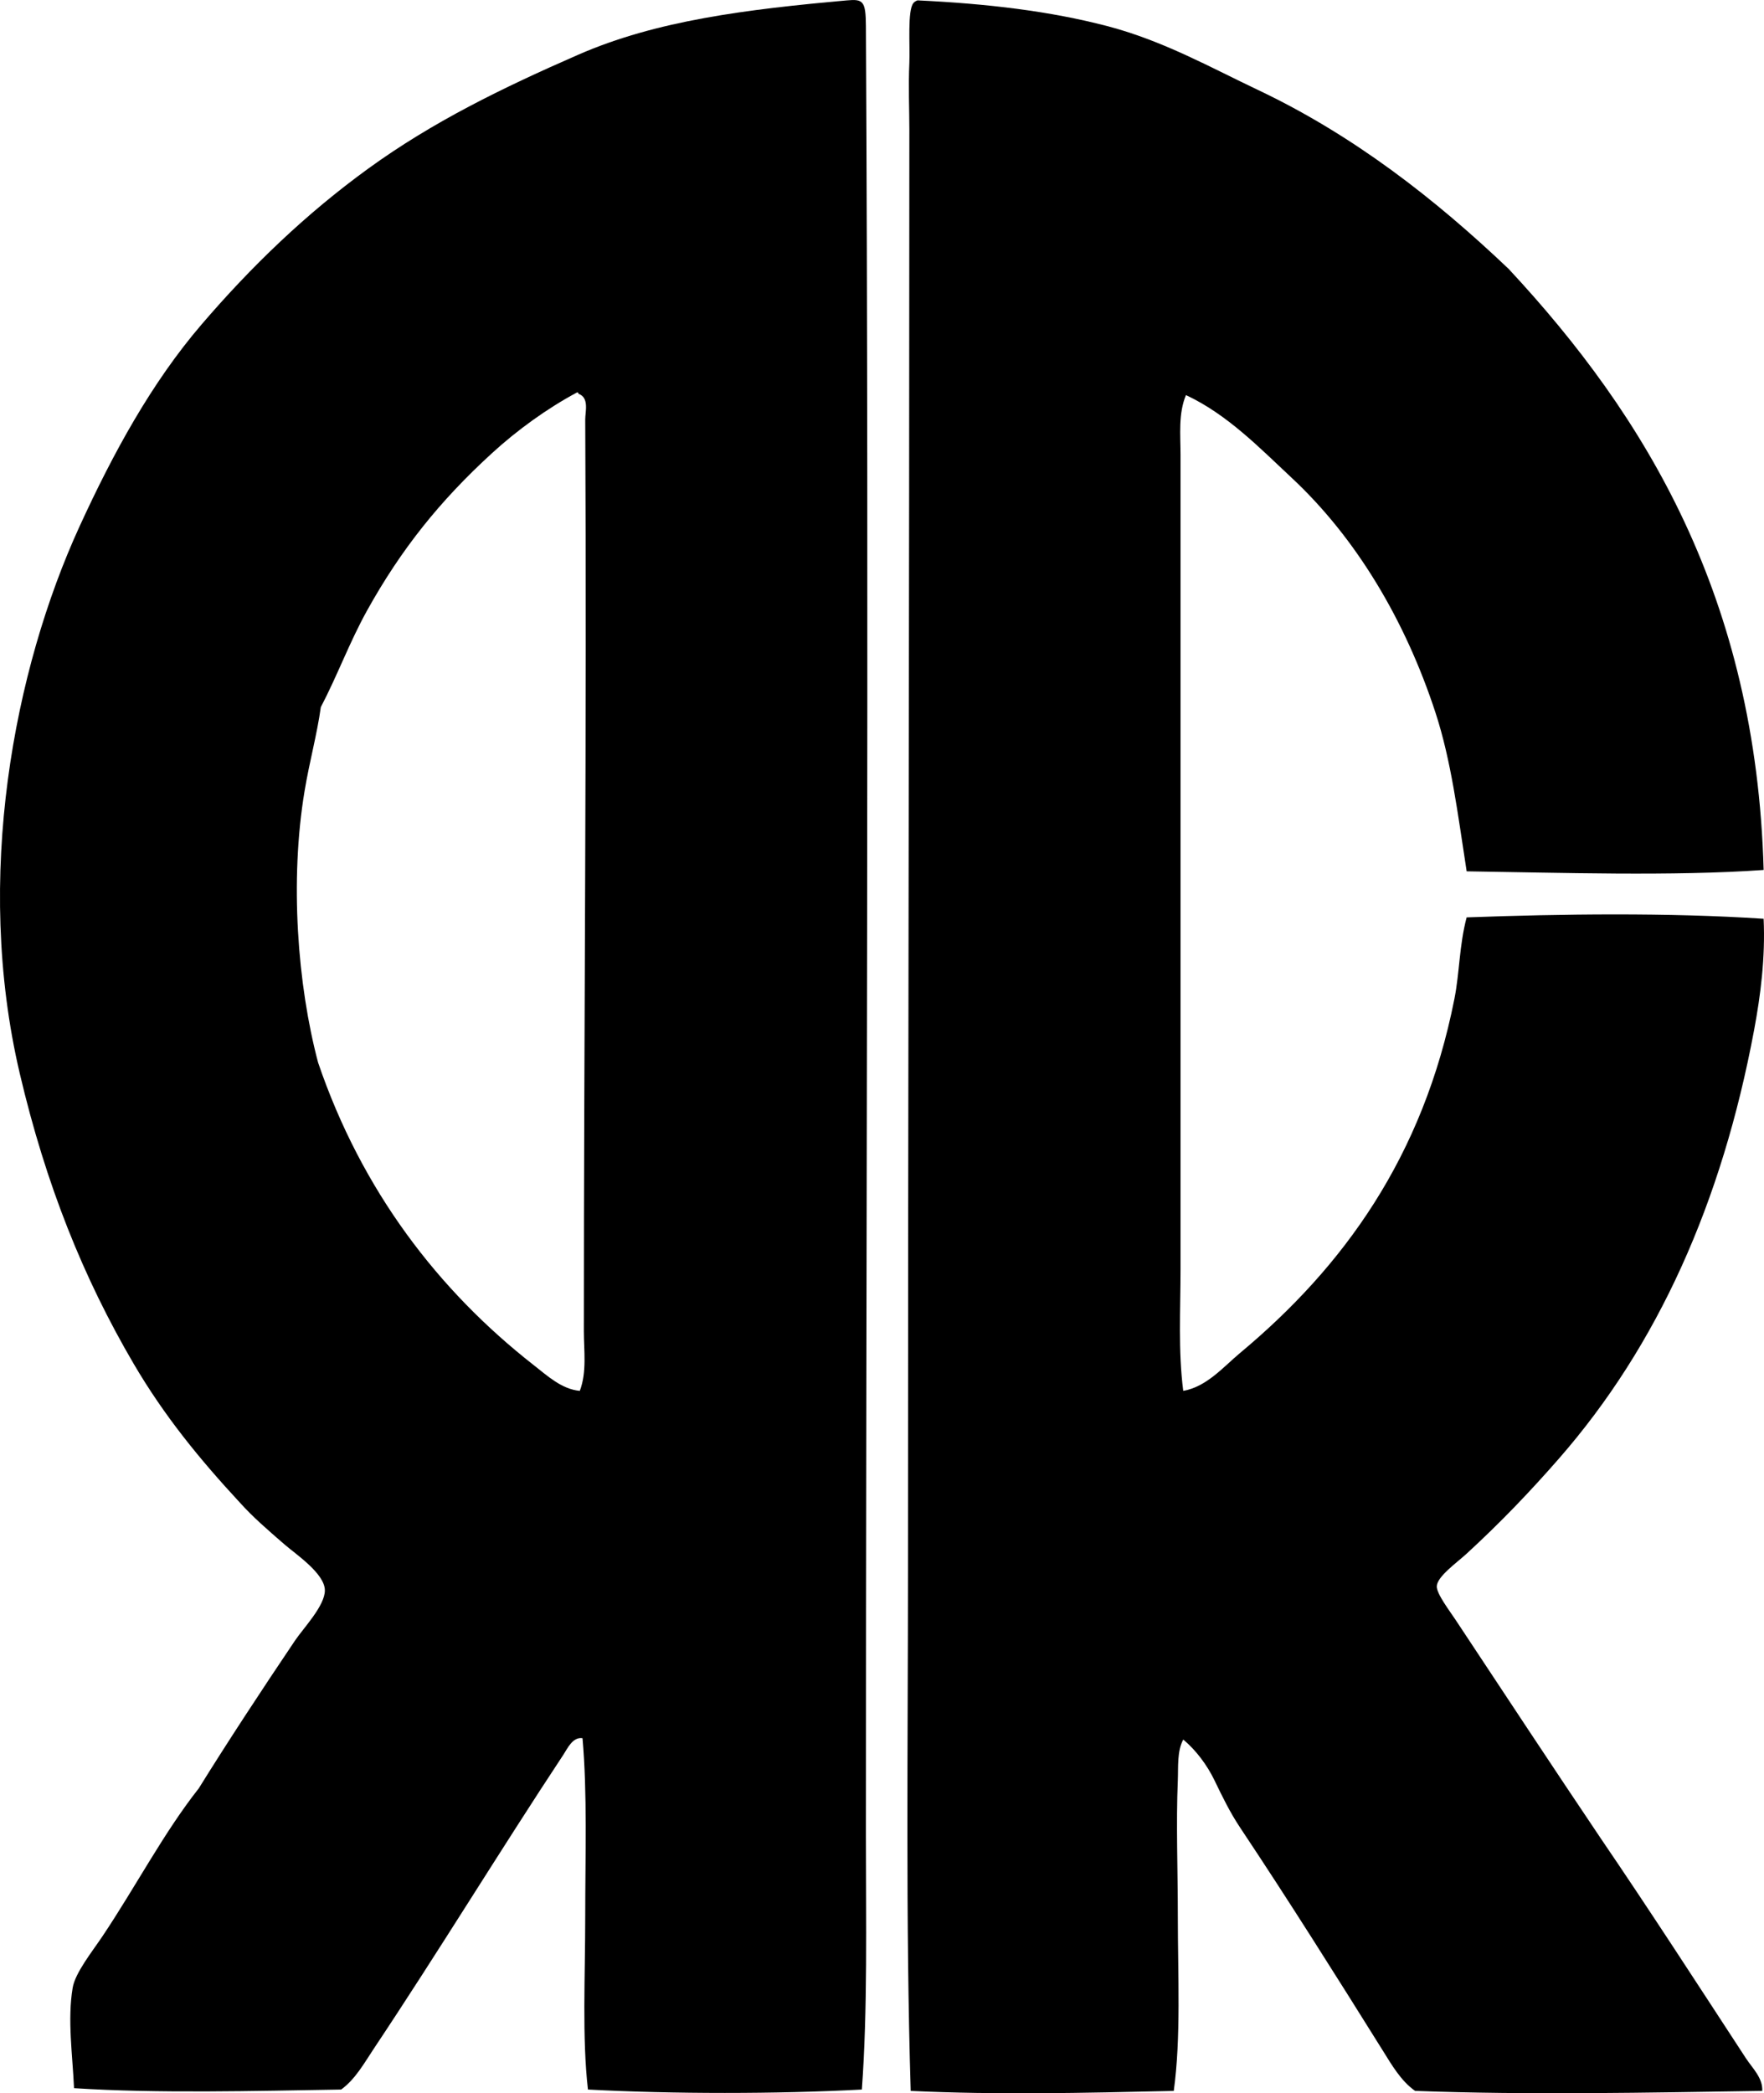 <?xml version="1.0" encoding="iso-8859-1"?>
<!-- Generator: Adobe Illustrator 19.2.0, SVG Export Plug-In . SVG Version: 6.00 Build 0)  -->
<svg version="1.1" xmlns="http://www.w3.org/2000/svg" xmlns:xlink="http://www.w3.org/1999/xlink" x="0px" y="0px"
	 viewBox="0 0 64.405 76.394" style="enable-background:new 0 0 64.405 76.394;" xml:space="preserve">
<g id="Ramon_x5F_Reig_x5F_Cabanas">
	<path style="fill-rule:evenodd;clip-rule:evenodd;" d="M31.467,76.258c-3.107,0.165-6.895,0.165-10.001,0
		c-0.217-1.91-0.099-4.097-0.099-6.337c0-2.194,0.079-4.461-0.099-6.485c-0.359-0.056-0.553,0.382-0.693,0.594
		c-2.321,3.511-4.568,7.2-6.931,10.743c-0.343,0.515-0.671,1.111-1.188,1.485c-3.121,0.051-6.715,0.147-9.753-0.05
		c-0.054-1.221-0.245-2.495-0.05-3.663c0.092-0.551,0.727-1.34,1.089-1.882c1.215-1.813,2.236-3.776,3.515-5.396
		c1.035-1.668,2.296-3.588,3.515-5.396c0.31-0.459,1.093-1.269,1.089-1.832c-0.004-0.616-1.071-1.323-1.485-1.684
		c-0.633-0.549-1.14-0.986-1.634-1.534c-1.449-1.565-2.74-3.138-3.862-5.05c-1.84-3.139-3.207-6.542-4.159-10.596
		c-1.68-7.152-0.208-14.744,2.178-19.952c1.235-2.695,2.635-5.253,4.456-7.377c1.822-2.125,3.809-4.039,6.09-5.693
		c2.352-1.706,4.884-2.94,7.674-4.159c2.854-1.247,6.126-1.65,9.803-1.98c0.589-0.053,0.688,0.019,0.693,0.94
		c0.118,21.868,0,43.906,0,65.997C31.615,70.147,31.68,73.345,31.467,76.258z M17.951,16.55c-1.887,1.727-3.305,3.491-4.555,5.743
		c-0.627,1.13-1.073,2.349-1.683,3.515c-0.137,0.995-0.413,1.978-0.594,3.069c-0.543,3.262-0.259,7.059,0.495,9.902
		c1.589,4.666,4.384,8.314,7.872,11.041c0.493,0.385,1.021,0.881,1.683,0.94c0.263-0.687,0.148-1.468,0.148-2.179
		c0-11.307,0.111-21.939,0.05-33.27c-0.001-0.282,0.155-0.801-0.248-0.94c-0.003-0.03-0.007-0.059-0.049-0.05
		C19.986,14.9,18.884,15.694,17.951,16.55z"/>
	<path style="fill-rule:evenodd;clip-rule:evenodd;" d="M33.497,0.013c2.578,0.123,4.849,0.396,6.931,0.94
		c2.045,0.536,3.777,1.513,5.496,2.327c3.5,1.659,6.475,3.983,9.159,6.535c5.005,5.376,9.033,11.993,9.309,21.934
		c-3.298,0.236-7.483,0.098-10.843,0.05c-0.327-2.109-0.561-4.025-1.139-5.793c-1.102-3.366-2.89-6.366-5.248-8.566
		c-1.177-1.098-2.352-2.316-3.862-3.021c-0.283,0.68-0.198,1.448-0.198,2.179c0,10.197,0,19.591,0,29.706
		c0,1.508-0.089,3.002,0.099,4.456c0.858-0.151,1.459-0.869,2.079-1.387c3.759-3.133,6.68-7.143,7.822-12.922
		c0.189-0.953,0.175-1.946,0.446-2.971c3.457-0.127,7.354-0.179,10.843,0.05c0.066,1.415-0.111,2.798-0.347,4.06
		c-1.177,6.298-3.516,11.513-7.13,15.646c-1.045,1.194-2.107,2.309-3.366,3.465c-0.364,0.335-1.074,0.832-1.09,1.188
		c-0.012,0.271,0.452,0.874,0.693,1.238c1.752,2.645,3.549,5.374,5.298,7.971c1.783,2.616,3.532,5.32,5.297,8.021
		c0.233,0.355,0.62,0.715,0.595,1.188c-4.146,0.063-8.529,0.156-12.675,0c-0.521-0.365-0.857-0.957-1.188-1.485
		c-1.67-2.672-3.431-5.47-5.198-8.12c-0.374-0.561-0.649-1.129-0.94-1.732c-0.263-0.545-0.67-1.096-1.139-1.485
		c-0.23,0.433-0.178,0.998-0.198,1.485c-0.067,1.588,0,3.277,0,4.951c0,2.177,0.12,4.437-0.148,6.387
		c-3.381,0.076-6.375,0.149-9.605,0c-0.188-6.184-0.099-12.664-0.099-19.062c0-17.563,0.049-34.566,0.05-52.529
		c0-0.732-0.039-1.551,0-2.427c0.027-0.628-0.074-1.913,0.148-2.178C33.384,0.066,33.438,0.037,33.497,0.013z"/>
</g>
<g id="Layer_1">
</g>
</svg>
